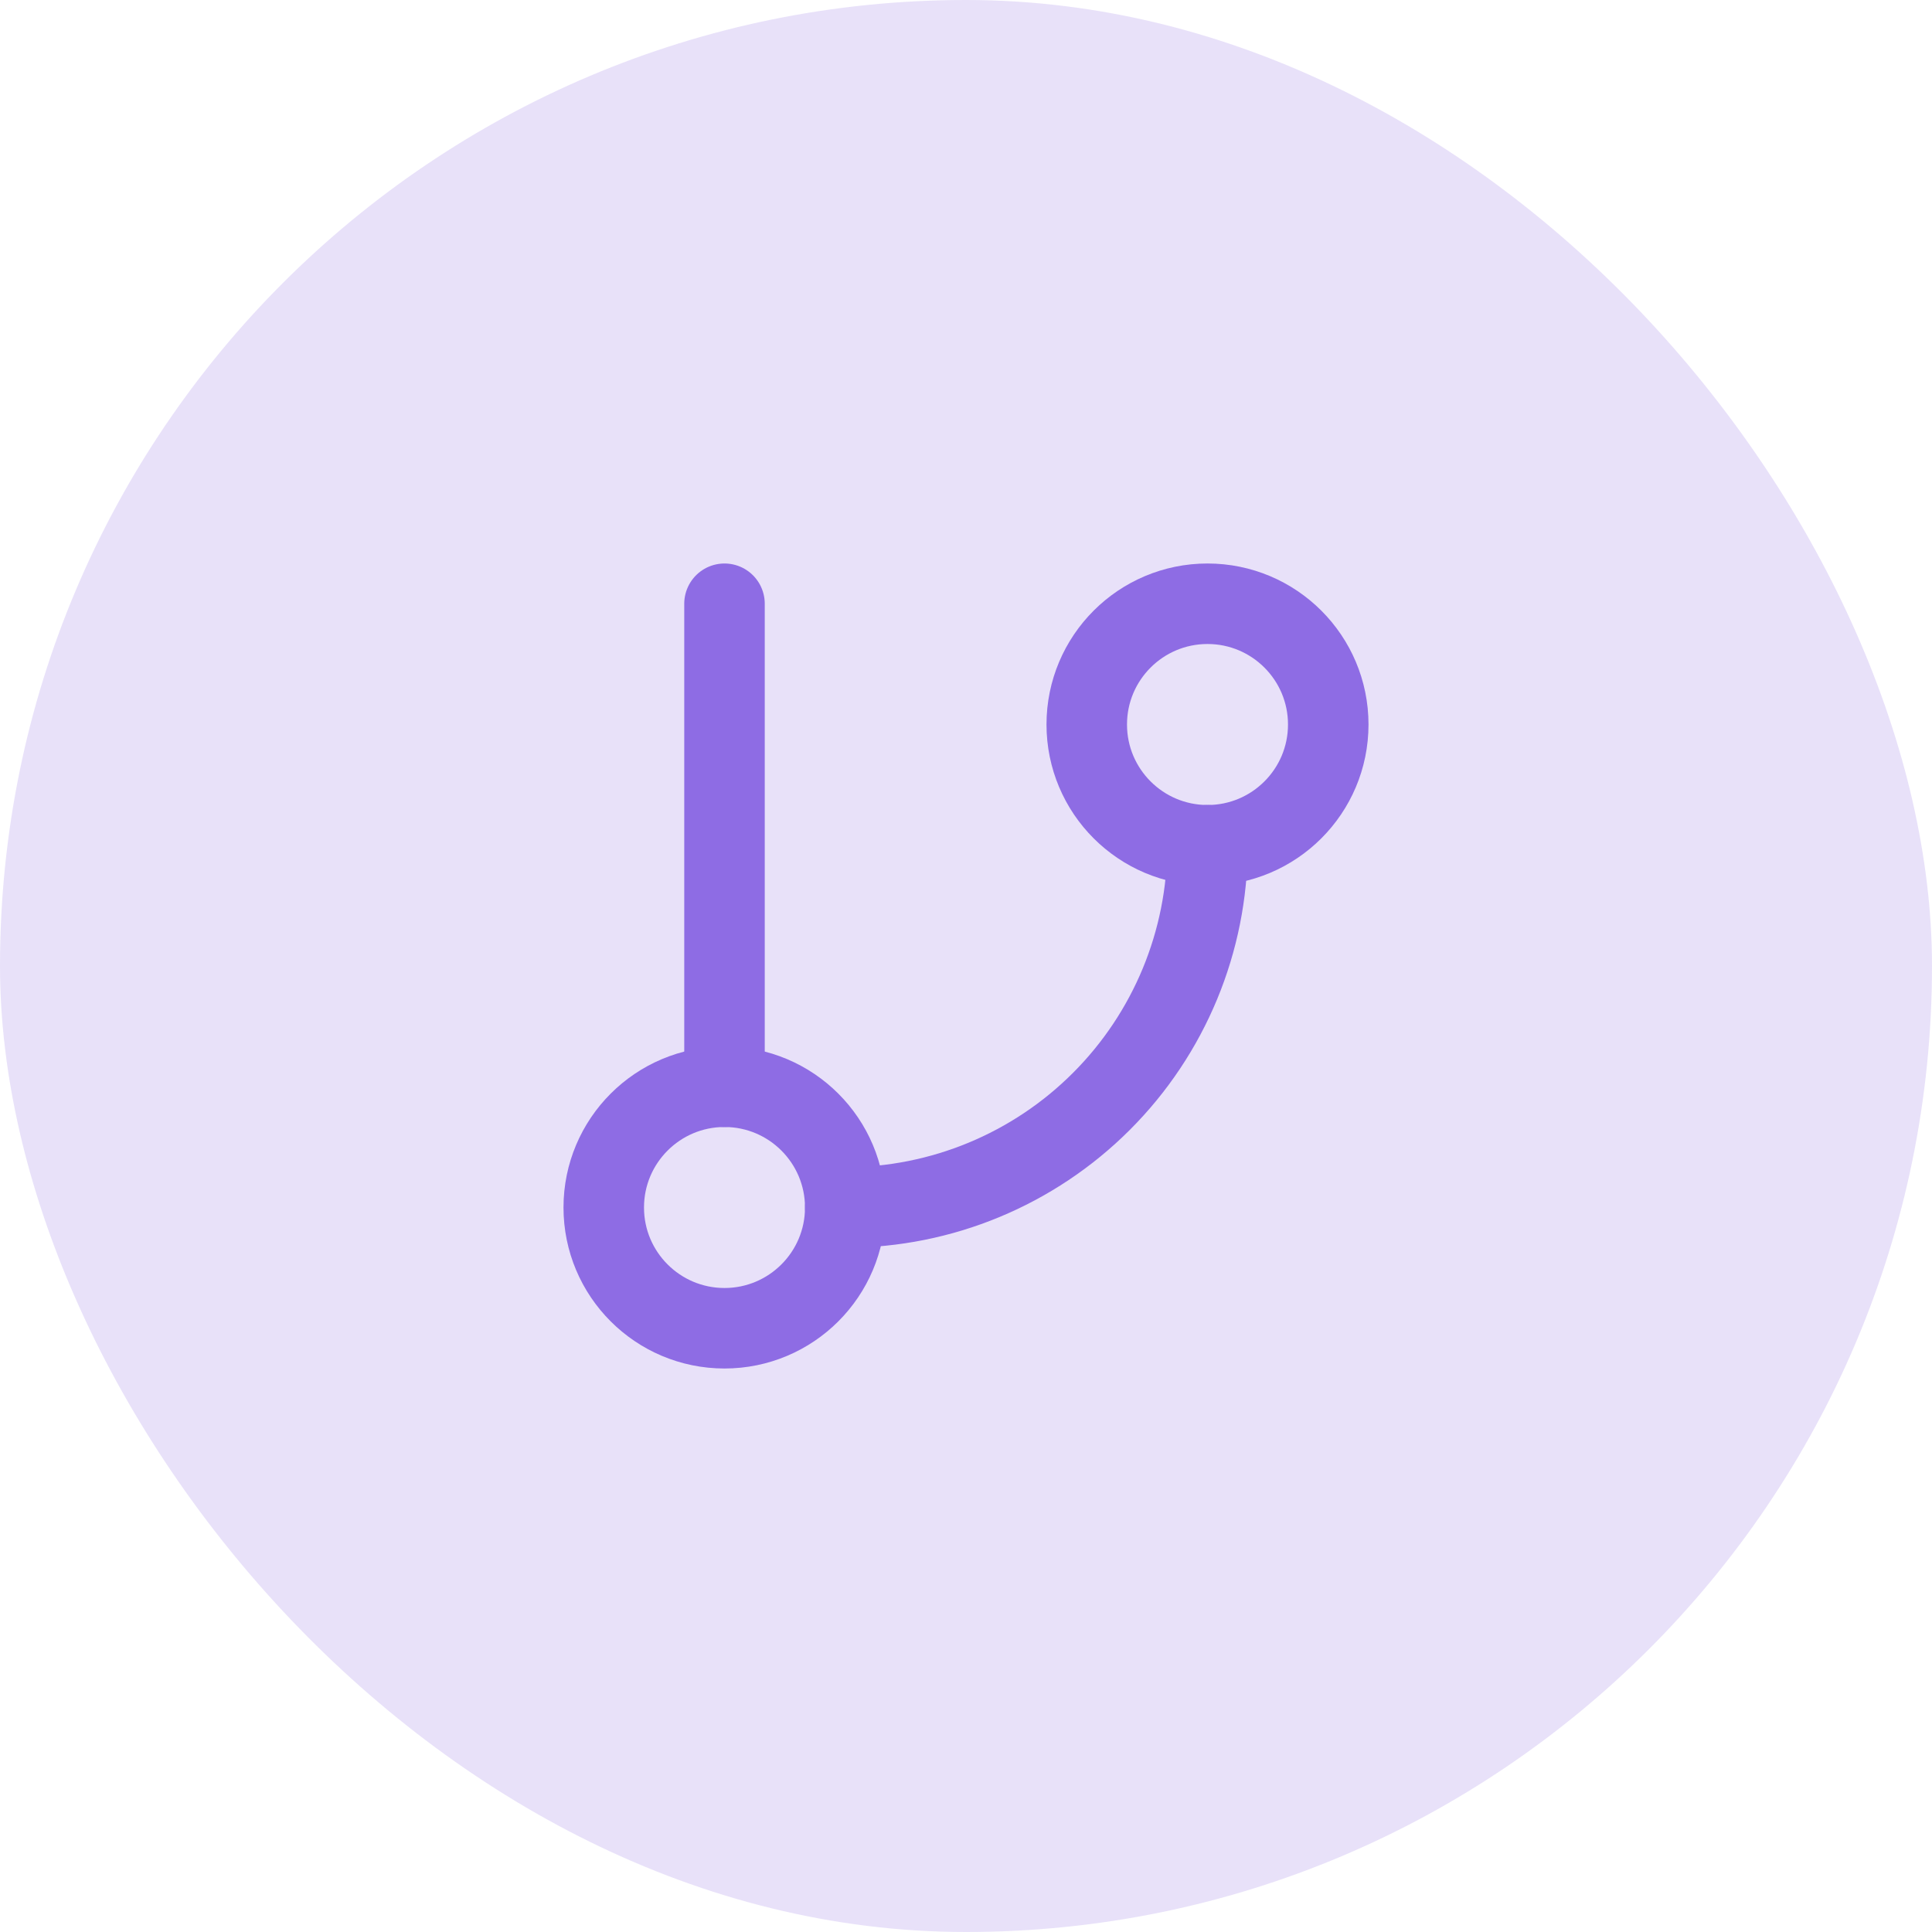 <svg width="64" height="64" viewBox="0 0 64 64" fill="none" xmlns="http://www.w3.org/2000/svg">
<rect width="64" height="64" rx="32" fill="#8E6CE4" fill-opacity="0.2"/>
<path d="M24 20V36" stroke="#8E6CE4" stroke-width="2.667" stroke-linecap="round" stroke-linejoin="round"/>
<path d="M40 28C42.209 28 44 26.209 44 24C44 21.791 42.209 20 40 20C37.791 20 36 21.791 36 24C36 26.209 37.791 28 40 28Z" stroke="#8E6CE4" stroke-width="2.667" stroke-linecap="round" stroke-linejoin="round"/>
<path d="M24 44C26.209 44 28 42.209 28 40C28 37.791 26.209 36 24 36C21.791 36 20 37.791 20 40C20 42.209 21.791 44 24 44Z" stroke="#8E6CE4" stroke-width="2.667" stroke-linecap="round" stroke-linejoin="round"/>
<path d="M40 28C40 31.183 38.736 34.235 36.485 36.485C34.235 38.736 31.183 40 28 40" stroke="#8E6CE4" stroke-width="2.667" stroke-linecap="round" stroke-linejoin="round"/>
</svg>
